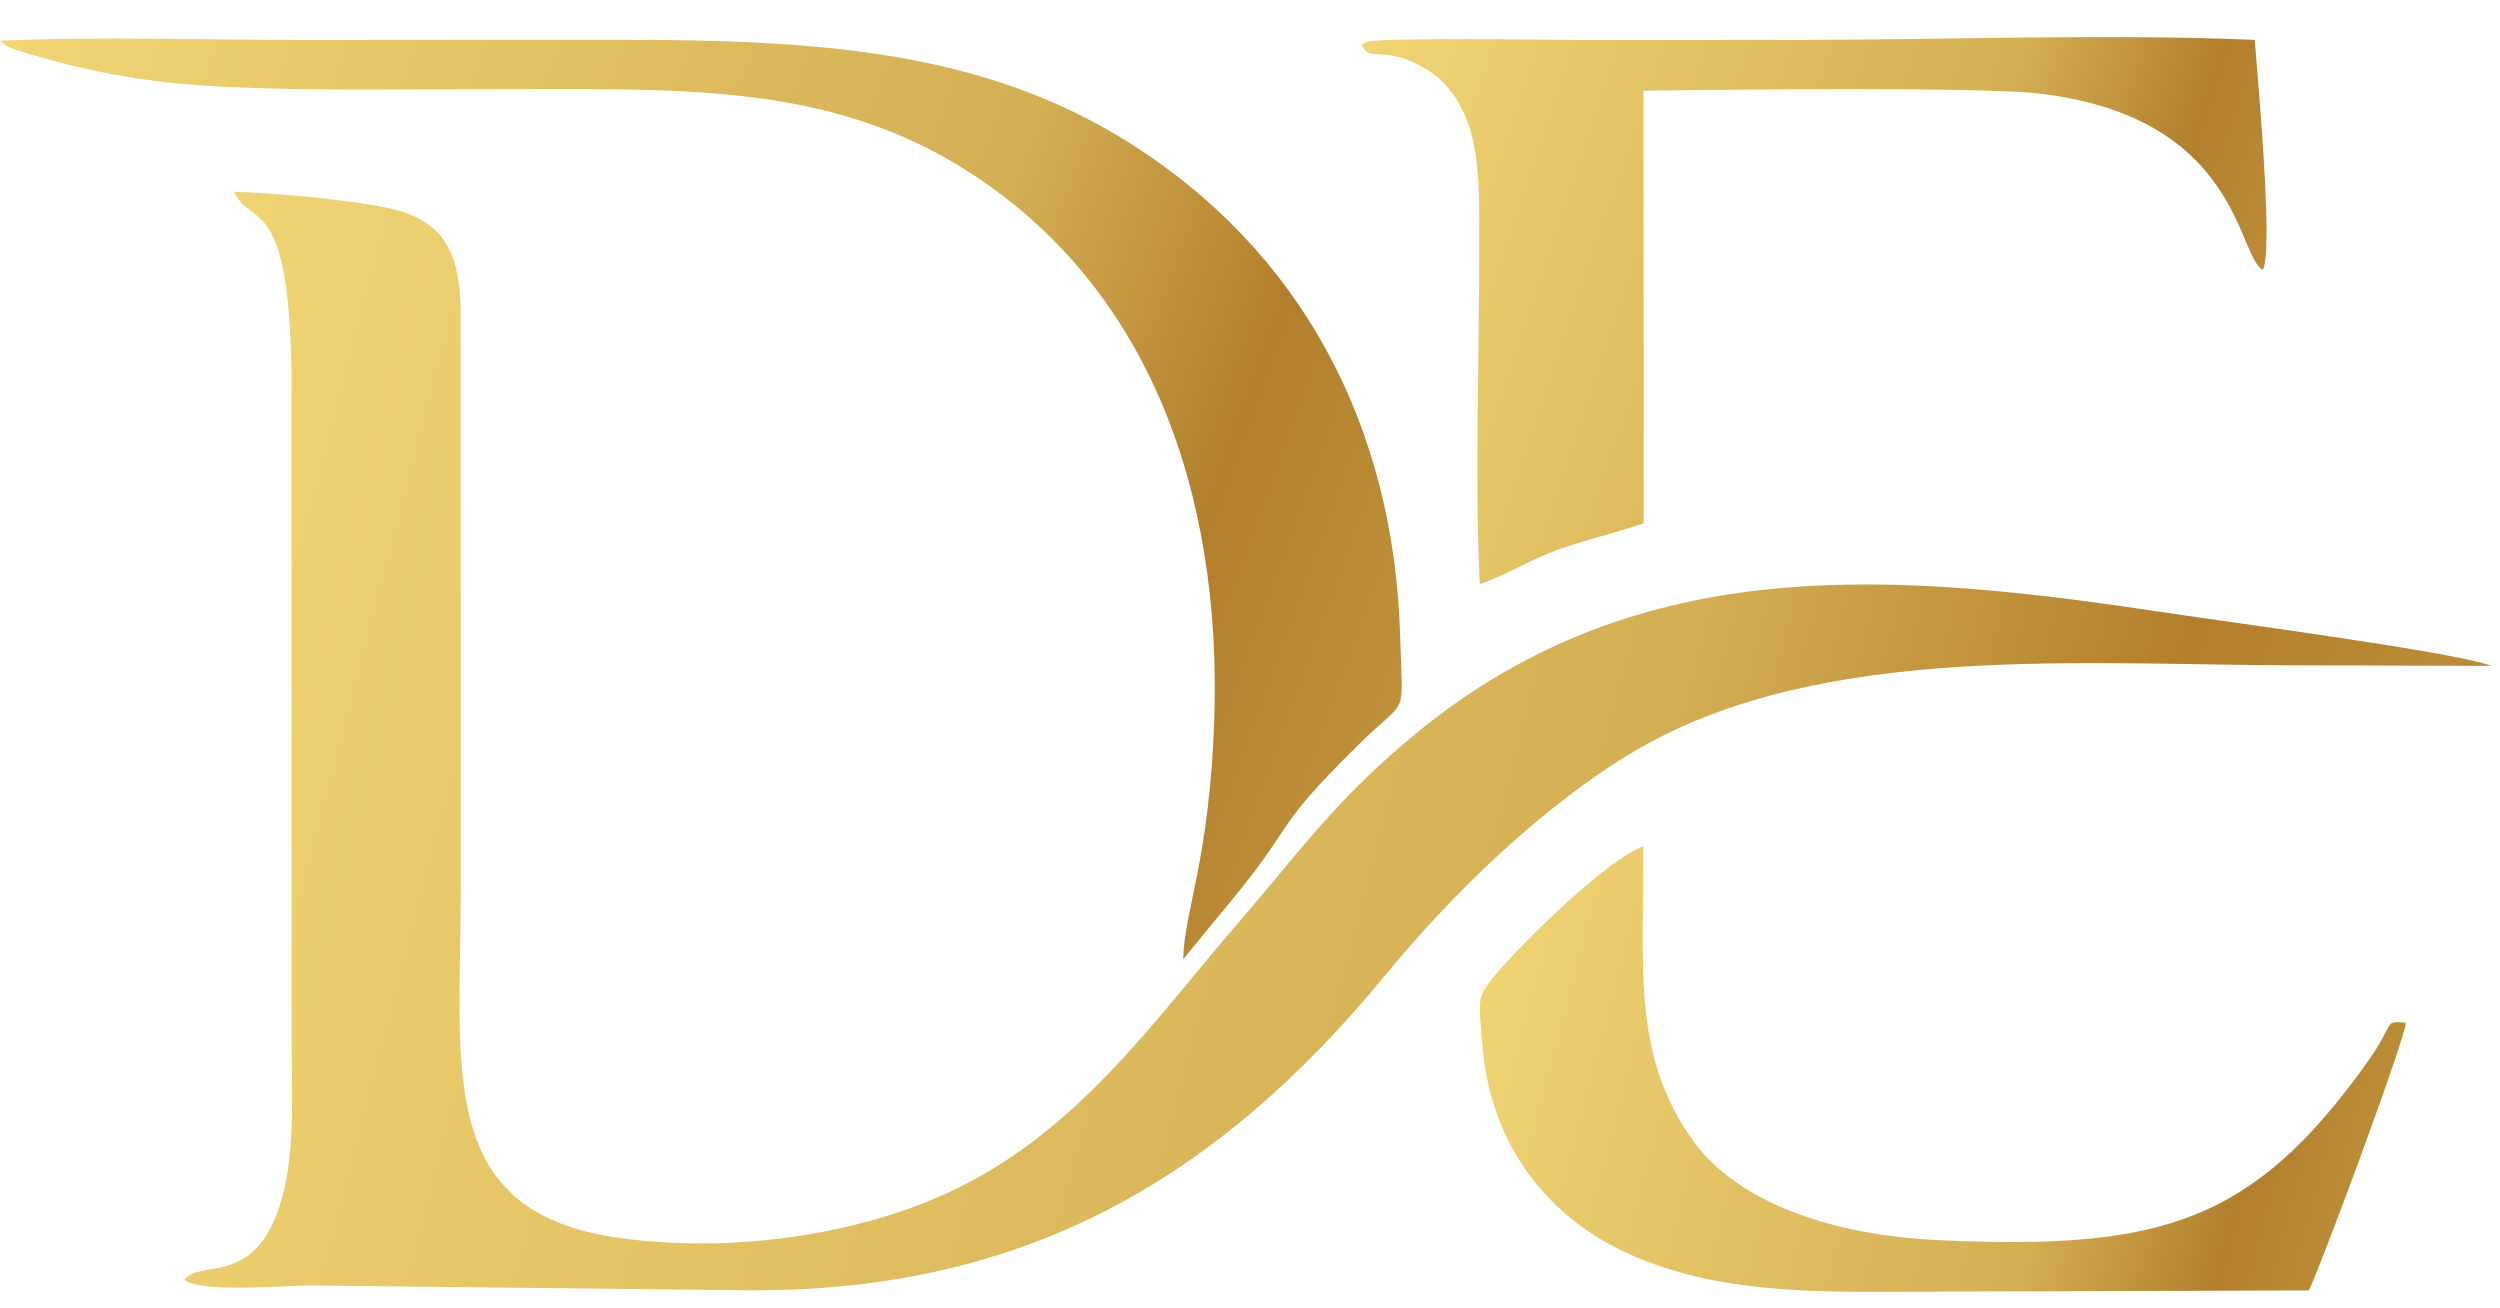 <?xml version="1.0" encoding="UTF-8"?>
<!DOCTYPE svg PUBLIC "-//W3C//DTD SVG 1.1//EN" "http://www.w3.org/Graphics/SVG/1.1/DTD/svg11.dtd">
<!-- Creator: CorelDRAW (Evaluation Version) -->
<svg xmlns="http://www.w3.org/2000/svg" xml:space="preserve" width="6.5in" height="3.4in" version="1.1" style="shape-rendering:geometricPrecision; text-rendering:geometricPrecision; image-rendering:optimizeQuality; fill-rule:evenodd; clip-rule:evenodd"
viewBox="0 0 6500 3400"
 xmlns:xlink="http://www.w3.org/1999/xlink"
 xmlns:xodm="http://www.corel.com/coreldraw/odm/2003">
 <defs>
  <style type="text/css">
   <![CDATA[
    .fil1 {fill:url(#id0)}
    .fil2 {fill:url(#id1)}
    .fil3 {fill:url(#id2)}
    .fil0 {fill:url(#id3)}
   ]]>
  </style>
  <linearGradient id="id0" gradientUnits="userSpaceOnUse" x1="7103.98" y1="1555.74" x2="2351.21" y2="-39.44">
   <stop offset="0" style="stop-opacity:1; stop-color:#F7DE7B"/>
   <stop offset="0.122" style="stop-opacity:1; stop-color:#D5AF54"/>
   <stop offset="0.341" style="stop-opacity:1; stop-color:#B27F2C"/>
   <stop offset="0.439" style="stop-opacity:1; stop-color:#D4AE53"/>
   <stop offset="0.839" style="stop-opacity:1; stop-color:#F7DE7B"/>
   <stop offset="0.961" style="stop-opacity:1; stop-color:#D5AF54"/>
   <stop offset="1" style="stop-opacity:1; stop-color:#B27F2C"/>
  </linearGradient>
  <linearGradient id="id1" gradientUnits="userSpaceOnUse" xlink:href="#id0" x1="7532.11" y1="3359.42" x2="2650.14" y2="2076.53">
  </linearGradient>
  <linearGradient id="id2" gradientUnits="userSpaceOnUse" xlink:href="#id0" x1="5556.29" y1="2556.8" x2="-1853.89" y2="-148.38">
  </linearGradient>
  <linearGradient id="id3" gradientUnits="userSpaceOnUse" xlink:href="#id0" x1="9725.89" y1="3403.12" x2="-2603.1" y2="207.87">
  </linearGradient>
 </defs>
 <g id="Layer_x0020_1">
  <path class="fil0" d="M758.02 1015.83l0.01 1667.05c0.05,143.41 10.78,304.5 -25.19,433.08 -65.65,234.65 -211.32,155.88 -253.47,211.24 38.23,34.96 270.52,15.06 320.62,15.02l1114.76 12.14c742.77,13.91 1251.78,-289.85 1685.19,-816.91 175.97,-214 416.79,-449 658.31,-589.35 484.02,-281.28 1168.36,-217.53 1737.2,-218.22l482.26 1.41c-89.31,-35.22 -684.08,-113.8 -828.3,-135.68 -720.11,-109.26 -1382.06,-167.98 -1965.63,309.51 -207.42,169.71 -303.57,308.04 -470.4,501.43 -216.17,250.58 -416.68,544.09 -754.98,697.4 -234.1,106.09 -549.9,154.54 -842.97,115.46 -486.54,-64.88 -417.24,-437.95 -417.36,-914.94l-0.19 -1482.96c0.17,-159.41 -39.3,-245.4 -180.15,-278.7 -98.29,-23.24 -304.77,-40.6 -409.07,-44.43 43.16,98.2 149.33,-9.56 149.37,517.44l-0.02 0.01 0 -0z"/>
  <path class="fil1" d="M3540.3 115.83c20.44,48.93 48.8,0.54 150.93,54.53 50.08,26.48 79.34,57.32 107.02,107.73 55.21,100.57 47.42,250.8 47.61,379.78 0.42,278.08 -11.77,586.69 1.65,860.58 63.89,-20.52 132.41,-63.56 199.62,-87.99 74.5,-27.09 149.91,-43.49 226.54,-70l-0.66 -1124.61c195.37,-2.83 874.56,-10.67 1029.03,7.44 521.02,61.09 513.22,420.09 580.92,458.2 30.48,-40.22 -17.64,-551.13 -20.65,-597.84 -375.25,-15.97 -786.52,-0.51 -1165.72,-0.05 -194.31,0.24 -388.65,0.36 -582.96,0.38 -39.4,0 -521.32,-7.27 -558.46,4.58 -2.35,0.75 -5.74,2.75 -7.57,3.44 -1.82,0.69 -5.09,2.18 -7.3,3.81l0 0.02 0 -0z"/>
  <path class="fil2" d="M6002.94 3355.09c28.7,-56.15 256.13,-668.3 251.93,-696.07 -60.5,-4.86 -25.37,-1.69 -99.41,102.11 -299.87,420.41 -538.84,488.85 -1111.27,463.48 -281.17,-12.46 -525.73,-97.56 -641.57,-257.96 -160.85,-222.7 -127.85,-452.15 -130.44,-766 -94.17,34.47 -303.36,240.4 -376.86,325.24 -60.01,69.28 -49.52,71.09 -42.07,180.57 19.07,280.13 181.48,463.09 379.67,552.86 251.96,114.13 533.09,99.21 831.84,98.69 312.74,-0.54 625.44,-2.35 938.19,-2.93l0 0.01 -0 0z"/>
  <path class="fil3" d="M3076.43 2493.65l146.69 -178.36c147.98,-185.52 91.17,-163.07 303.06,-373.3 138.49,-137.4 119.99,-64.63 114.42,-281.78 -14.36,-560.5 -263.54,-1010.78 -703.44,-1288.34 -378.81,-239.02 -804.05,-268.89 -1329.24,-268.42 -265.91,0.24 -531.83,-0.14 -797.73,0.41 -264.43,0.54 -548.56,-9.65 -810.39,1.95 19.64,17.35 20.95,16.69 56.6,28.31 26.65,8.69 48.43,14.37 70.69,20.62 144.62,40.59 297.78,63.5 450.93,70.79 233.15,11.1 469.03,6.36 702.63,6.36 470.41,0 853.72,-18.17 1210.04,197.71 496.74,300.96 687.07,851.75 666.35,1445.33 -12.66,362.45 -79.19,497.94 -80.6,618.72l-0.01 0 0 0z"/>
 </g>
</svg>
